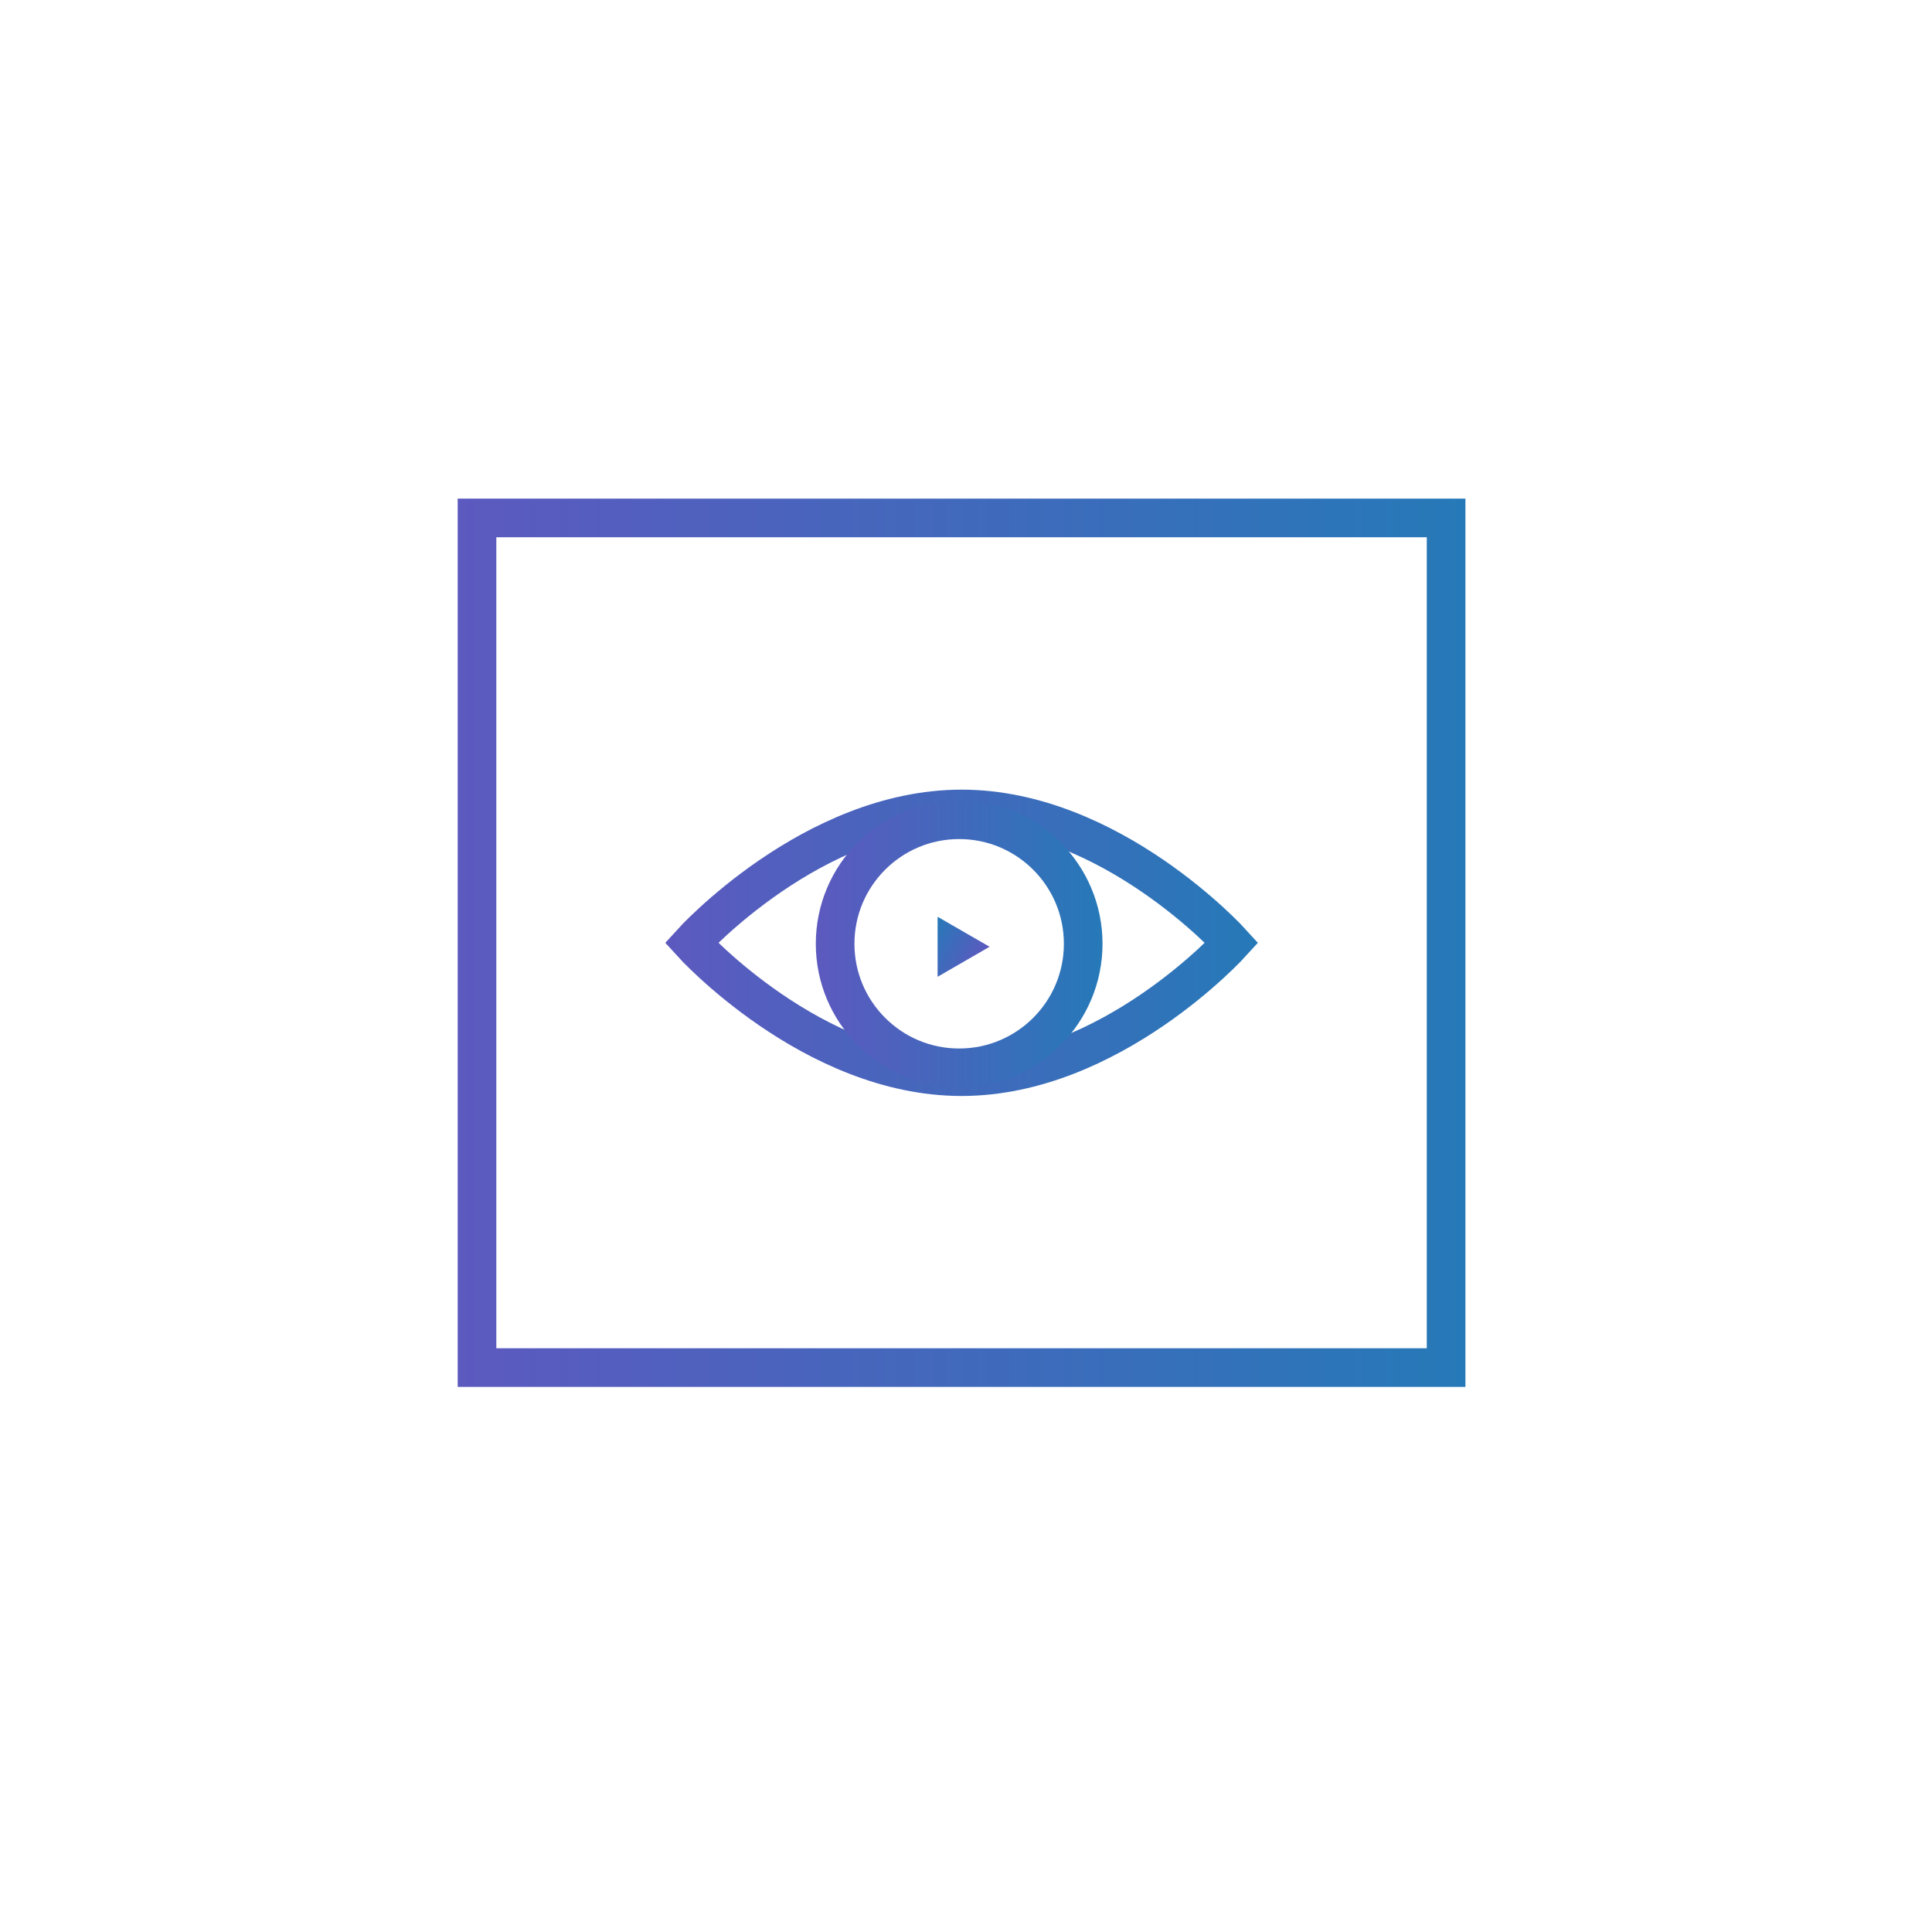 <svg id="Layer_1" data-name="Layer 1" xmlns="http://www.w3.org/2000/svg" xmlns:xlink="http://www.w3.org/1999/xlink" viewBox="0 0 500 500"><defs><style>.cls-1,.cls-2,.cls-3{fill:none;stroke-miterlimit:10;stroke-width:10px;}.cls-1{stroke:url(#linear-gradient);}.cls-2{stroke:url(#linear-gradient-2);}.cls-3{stroke:url(#linear-gradient-3);}.cls-4{fill:url(#linear-gradient-4);}</style><linearGradient id="linear-gradient" x1="118.45" y1="243.99" x2="379.25" y2="243.99" gradientUnits="userSpaceOnUse"><stop offset="0" stop-color="#5c59bf"/><stop offset="1" stop-color="#2679b8"/></linearGradient><linearGradient id="linear-gradient-2" x1="172.18" y1="243.99" x2="325.53" y2="243.99" xlink:href="#linear-gradient"/><linearGradient id="linear-gradient-3" x1="211.13" y1="244.25" x2="285.33" y2="244.25" xlink:href="#linear-gradient"/><linearGradient id="linear-gradient-4" x1="70.06" y1="2.97" x2="85.6" y2="2.97" gradientTransform="translate(311.93 288.45) rotate(-150)" xlink:href="#linear-gradient"/></defs><title>MetaX Website Icons</title><rect class="cls-1" x="123.45" y="134.04" width="250.8" height="219.89"/><path class="cls-2" d="M318.79,244s-31.31,34.64-69.94,34.64S178.92,244,178.92,244s31.31-34.64,69.94-34.64S318.79,244,318.79,244Z"/><circle class="cls-3" cx="248.23" cy="244.25" r="32.1"/><polygon class="cls-4" points="256.1 245.02 242.65 252.79 242.65 237.26 256.1 245.02"/></svg>